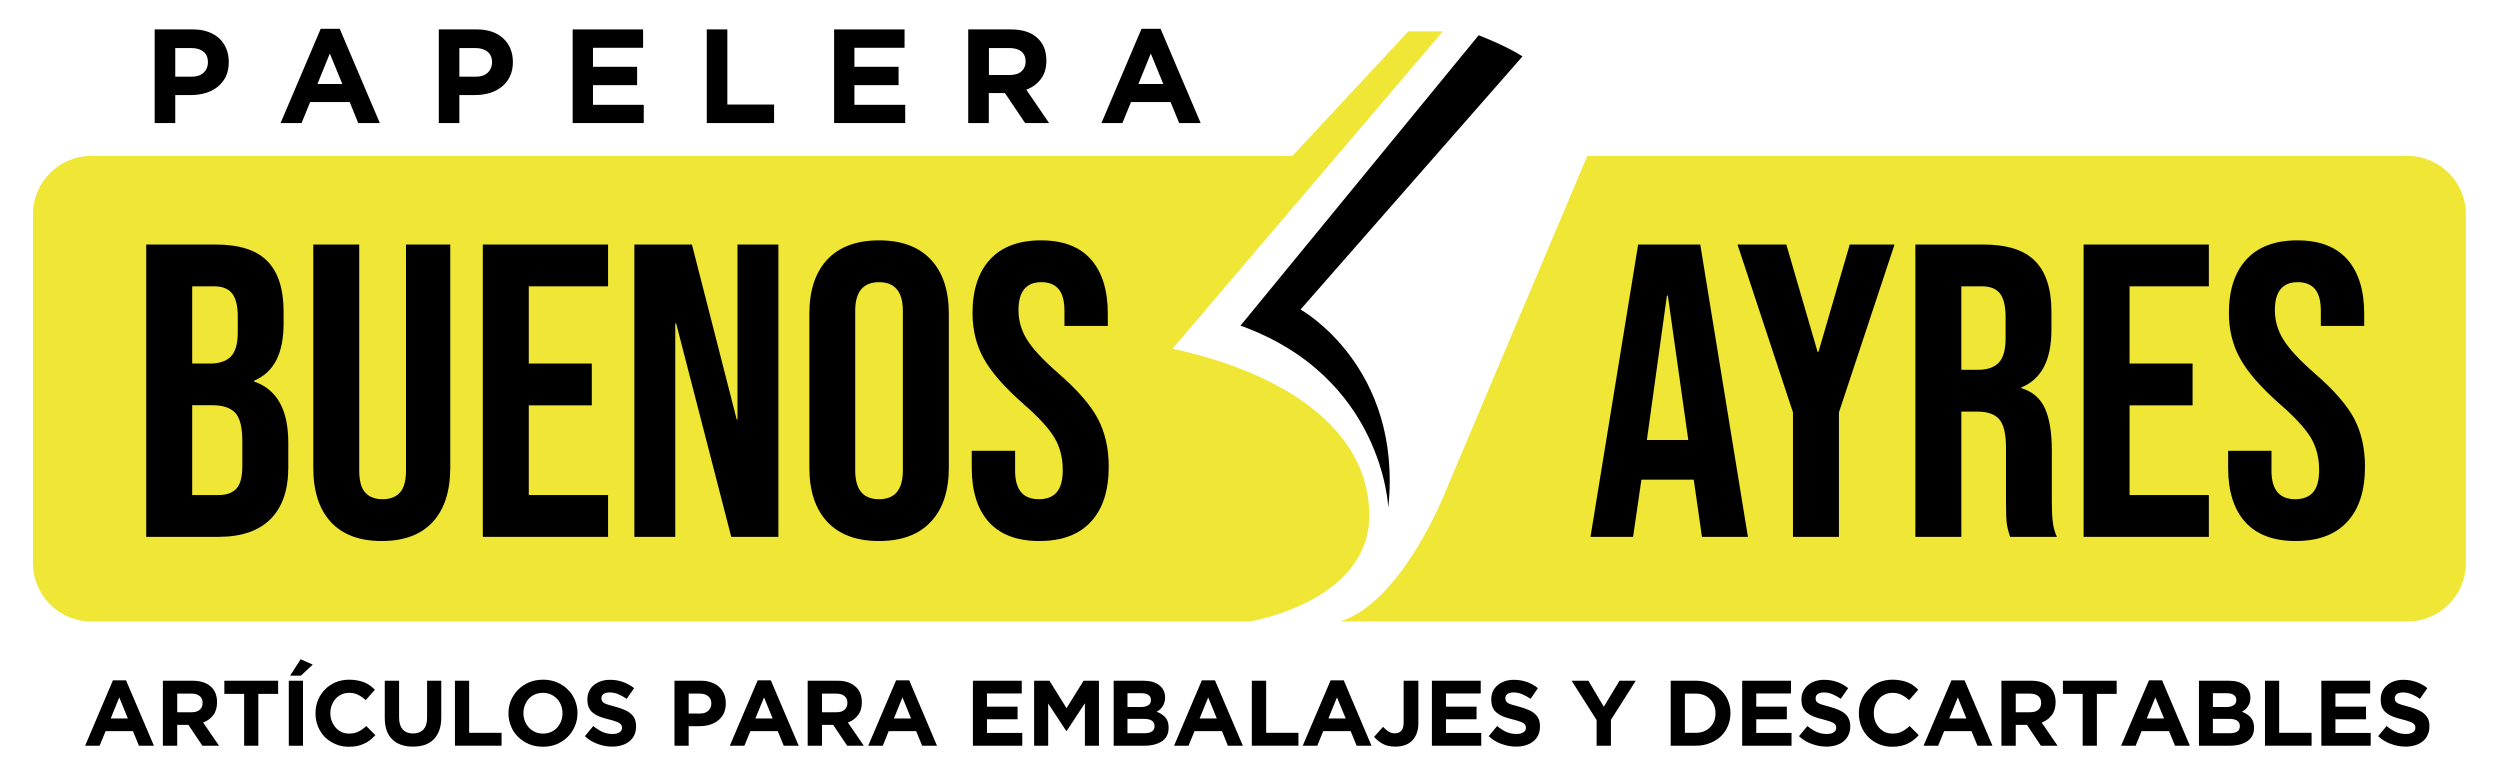 <svg version="1.2" xmlns="http://www.w3.org/2000/svg" viewBox="0 0 1920 590" width="100" height="31">
	<title>Logo Papelera-ai</title>
	<style>
		.s0 { fill: #000001 } 
		.s1 { fill: #efe635 } 
	</style>
	<g id="Capa 1">
		<g id="&lt;Group&gt;">
			<g id="&lt;Group&gt;">
				<path id="&lt;Compound Path&gt;" fill-rule="evenodd" class="s0" d="m106.7 570.1l-4.6-11.2h-21l-4.6 11.2h-11.1l21.3-50.2h10.1l21.4 50.2zm-15.1-37.1l-6.6 16.2h13.2z"/>
				<path id="&lt;Compound Path&gt;" fill-rule="evenodd" class="s0" d="m155.4 570.1l-10.7-16h-8.6v16h-11v-49.9h22.8q8.9 0 13.9 4.4 4.9 4.3 4.9 12.1v0.1q0 6.1-3 9.9-2.9 3.8-7.7 5.6l12.2 17.8zm0.2-32.9q0-3.5-2.3-5.3-2.2-1.8-6.3-1.8h-10.9v14.3h11.1q4.1 0 6.2-1.9 2.2-1.9 2.2-5.1z"/>
				<path id="&lt;Compound Path&gt;" class="s0" d="m198.4 530.3v39.8h-10.9v-39.8h-15.2v-10.1h41.3v10.1z"/>
				<path id="&lt;Compound Path&gt;" class="s0" d="m221.8 570.1v-49.9h10.9v49.9zm1-53.8l8.1-12.6 9.3 4.1-9.1 8.5z"/>
				<path id="&lt;Compound Path&gt;" class="s0" d="m284.3 565.7q-2.1 1.7-4.6 2.8-2.4 1.2-5.3 1.8-2.9 0.6-6.6 0.6-5.5 0-10.1-2-4.7-2-8.2-5.4-3.4-3.5-5.3-8.2-1.9-4.7-1.9-10v-0.2q0-5.3 1.9-10 1.9-4.6 5.3-8.1 3.5-3.6 8.2-5.6 4.8-2 10.6-2 3.4 0 6.3 0.6 2.9 0.5 5.3 1.5 2.3 1 4.3 2.4 2 1.5 3.7 3.2l-7 8q-2.9-2.6-5.9-4.1-3-1.5-6.8-1.5-3.1 0-5.8 1.2-2.7 1.2-4.6 3.3-1.9 2.2-3 5-1.1 2.8-1.1 6v0.1q0 3.3 1.1 6.1 1.1 2.8 3 5 1.8 2.1 4.5 3.4 2.7 1.2 5.9 1.2 4.3 0 7.2-1.6 3-1.5 5.9-4.2l7 7q-2 2.1-4 3.7z"/>
				<path id="&lt;Compound Path&gt;" class="s0" d="m337.4 558.2q-1.5 4.2-4.4 7.1-2.8 2.8-6.9 4.2-4 1.3-9 1.3-10.1 0-15.8-5.5-5.8-5.6-5.8-16.6v-28.5h11v28.2q0 6.1 2.8 9.2 2.9 3.1 7.9 3.1 5.1 0 7.9-3 2.9-2.9 2.9-8.9v-28.6h10.9v28.2q0 5.6-1.5 9.8z"/>
				<path id="&lt;Compound Path&gt;" class="s0" d="m349.4 570.1v-49.9h10.9v40h24.9v9.9z"/>
				<path id="&lt;Compound Path&gt;" fill-rule="evenodd" class="s0" d="m441.5 555.1q-2 4.7-5.5 8.2-3.6 3.6-8.4 5.6-4.9 2-10.7 2-5.7 0-10.6-2-4.8-2-8.3-5.5-3.6-3.4-5.5-8.1-2-4.7-2-10v-0.2q0-5.3 2-10 2-4.6 5.5-8.1 3.6-3.6 8.4-5.6 4.9-2 10.7-2 5.7 0 10.6 2 4.8 2 8.3 5.5 3.6 3.4 5.5 8.1 2 4.7 2 10v0.1q0 5.4-2 10zm-9.5-10q0-3.2-1.1-6-1.1-2.9-3.1-5-2-2.1-4.8-3.4-2.8-1.2-6.1-1.2-3.3 0-6.1 1.2-2.7 1.2-4.7 3.3-1.9 2.2-3 5-1.1 2.8-1.1 6v0.1q0 3.3 1.1 6.1 1.1 2.8 3.1 5 2 2.1 4.8 3.4 2.7 1.2 6.1 1.2 3.2 0 6-1.2 2.8-1.2 4.8-3.4 1.9-2.1 3-4.9 1.1-2.8 1.1-6z"/>
				<path id="&lt;Compound Path&gt;" class="s0" d="m487.2 561.9q-1.4 2.9-3.8 4.8-2.4 2-5.7 3-3.3 1.1-7.4 1.1-5.7 0-11.2-2-5.5-1.9-9.9-6l6.4-7.8q3.5 2.8 7.1 4.5 3.5 1.6 7.8 1.6 3.4 0 5.3-1.3 1.9-1.2 1.9-3.4v-0.2q0-1-0.4-1.8-0.4-0.9-1.5-1.6-1.1-0.7-3.1-1.4-1.9-0.7-5.1-1.5-3.7-0.9-6.8-2-3.1-1.2-5.2-2.9-2.2-1.6-3.3-4.1-1.2-2.5-1.2-6.2v-0.2q0-3.4 1.3-6.1 1.2-2.8 3.5-4.7 2.3-2 5.5-3.1 3.2-1.1 7.1-1.1 5.4 0 10 1.7 4.6 1.6 8.5 4.7l-5.7 8.2q-3.4-2.3-6.6-3.6-3.2-1.3-6.4-1.3-3.2 0-4.8 1.2-1.6 1.3-1.6 3.1v0.2q0 1.2 0.5 2.1 0.4 0.9 1.6 1.6 1.3 0.7 3.4 1.3 2.1 0.7 5.3 1.5 3.8 1 6.7 2.3 3 1.2 5 3 2.1 1.7 3.1 4.1 1 2.3 1 5.6v0.1q0 3.7-1.3 6.6z"/>
				<path id="&lt;Compound Path&gt;" fill-rule="evenodd" class="s0" d="m555.9 545.2q-1.6 3.3-4.4 5.5-2.7 2.2-6.4 3.3-3.6 1.1-7.8 1.1h-8.4v15h-10.9v-49.9h20.3q4.5 0 8 1.3 3.6 1.2 6 3.5 2.5 2.3 3.8 5.4 1.3 3.2 1.3 7.1v0.1q0 4.3-1.5 7.6zm-9.6-7.5q0-3.7-2.4-5.6-2.4-2-6.5-2h-8.5v15.3h8.7q4.2 0 6.4-2.2 2.3-2.2 2.3-5.4z"/>
				<path id="&lt;Compound Path&gt;" fill-rule="evenodd" class="s0" d="m601.9 570.1l-4.6-11.2h-21l-4.6 11.2h-11.2l21.4-50.2h10.1l21.4 50.2zm-15.1-37.1l-6.7 16.2h13.3z"/>
				<path id="&lt;Compound Path&gt;" fill-rule="evenodd" class="s0" d="m650.6 570.1l-10.7-16h-8.6v16h-11v-49.9h22.8q8.9 0 13.8 4.4 5 4.3 5 12.1v0.1q0 6.1-3 9.9-2.9 3.8-7.7 5.6l12.2 17.8zm0.2-32.9q0-3.5-2.3-5.3-2.3-1.8-6.3-1.8h-10.9v14.3h11.1q4.1 0 6.2-1.9 2.2-1.9 2.2-5.1z"/>
				<path id="&lt;Compound Path&gt;" fill-rule="evenodd" class="s0" d="m708.2 570.1l-4.6-11.2h-21.1l-4.5 11.2h-11.2l21.4-50.2h10.1l21.3 50.2zm-15.1-37.1l-6.6 16.2h13.2z"/>
				<path id="&lt;Compound Path&gt;" class="s0" d="m747.2 570.1v-49.9h37.5v9.8h-26.7v10.1h23.5v9.7h-23.5v10.5h27.1v9.8z"/>
				<path id="&lt;Compound Path&gt;" class="s0" d="m833.2 570.1v-32.6l-14 21.3h-0.3l-13.9-21.1v32.4h-10.8v-49.9h11.8l13.1 21.1 13.1-21.1h11.8v49.9z"/>
				<path id="&lt;Compound Path&gt;" fill-rule="evenodd" class="s0" d="m896.2 562.4q-1.3 2.5-3.7 4.2-2.5 1.7-5.9 2.6-3.5 0.9-7.7 0.9h-23.6v-49.9h23q7.7 0 12.1 3.5 4.4 3.5 4.4 9.4v0.2q0 2.1-0.6 3.7-0.5 1.7-1.4 3-0.9 1.3-2 2.3-1.2 1-2.5 1.7 4.3 1.6 6.8 4.5 2.4 2.8 2.4 7.7v0.2q0 3.4-1.3 6zm-12.3-27.4q0-2.5-1.8-3.8-1.9-1.4-5.3-1.4h-10.9v10.6h10.1q3.7 0 5.8-1.3 2.1-1.2 2.1-4zm2.8 19.9q0-2.4-1.9-3.9-1.9-1.5-6.2-1.5h-12.7v11h13.1q3.6 0 5.6-1.3 2.1-1.3 2.1-4.1z"/>
				<path id="&lt;Compound Path&gt;" fill-rule="evenodd" class="s0" d="m943 570.1l-4.5-11.2h-21.1l-4.6 11.2h-11.1l21.3-50.2h10.1l21.4 50.2zm-15.1-37.1l-6.6 16.2h13.2z"/>
				<path id="&lt;Compound Path&gt;" class="s0" d="m961.4 570.1v-49.9h11v40h24.8v9.9z"/>
				<path id="&lt;Compound Path&gt;" fill-rule="evenodd" class="s0" d="m1041.9 570.1l-4.6-11.2h-21.1l-4.5 11.2h-11.2l21.4-50.2h10.1l21.3 50.2zm-15.1-37.1l-6.6 16.2h13.3z"/>
				<path id="&lt;Compound Path&gt;" class="s0" d="m1088 560.7q-1.3 3.4-3.6 5.6-2.3 2.3-5.6 3.4-3.3 1.1-7.2 1.1-5.8 0-9.8-2.2-3.9-2.2-6.5-5.3l6.9-7.7q2.2 2.4 4.3 3.7 2.2 1.3 4.8 1.3 3.2 0 4.9-2 1.8-1.9 1.8-6.3v-32.1h11.3v32.6q0 4.6-1.3 7.9z"/>
				<path id="&lt;Compound Path&gt;" class="s0" d="m1099.7 570.1v-49.9h37.5v9.8h-26.7v10.1h23.5v9.7h-23.5v10.5h27.1v9.8z"/>
				<path id="&lt;Compound Path&gt;" class="s0" d="m1181.4 561.9q-1.4 2.9-3.8 4.8-2.4 2-5.7 3-3.4 1.1-7.4 1.1-5.7 0-11.2-2-5.5-1.9-10-6l6.5-7.8q3.4 2.8 7 4.5 3.6 1.6 7.9 1.6 3.4 0 5.3-1.3 1.9-1.2 1.9-3.4v-0.2q0-1-0.4-1.8-0.4-0.9-1.5-1.6-1.1-0.7-3.1-1.4-1.9-0.7-5.1-1.5-3.8-0.9-6.8-2-3.1-1.2-5.2-2.9-2.2-1.6-3.3-4.1-1.2-2.5-1.2-6.2v-0.2q0-3.4 1.2-6.1 1.3-2.8 3.6-4.7 2.3-2 5.5-3.1 3.2-1.1 7-1.1 5.5 0 10.1 1.7 4.6 1.6 8.4 4.7l-5.6 8.2q-3.4-2.3-6.6-3.6-3.2-1.3-6.4-1.3-3.2 0-4.8 1.2-1.6 1.3-1.6 3.1v0.2q0 1.2 0.5 2.1 0.4 0.9 1.6 1.6 1.2 0.7 3.3 1.3 2.2 0.7 5.4 1.5 3.7 1 6.7 2.3 3 1.2 5 3 2 1.7 3.1 4.1 1 2.3 1 5.6v0.1q0 3.7-1.3 6.6z"/>
				<path id="&lt;Compound Path&gt;" class="s0" d="m1237.2 550.2v19.9h-11v-19.7l-19.2-30.2h12.9l11.8 20 12.1-20h12.5z"/>
				<path id="&lt;Compound Path&gt;" fill-rule="evenodd" class="s0" d="m1327 555q-1.9 4.5-5.4 7.9-3.5 3.3-8.4 5.2-4.9 2-10.7 2h-19.4v-49.9h19.4q5.8 0 10.7 1.9 4.9 1.9 8.4 5.3 3.5 3.3 5.4 7.8 2 4.5 2 9.8v0.1q0 5.3-2 9.9zm-9.5-9.9q0-3.2-1.1-6-1.1-2.8-3.1-4.8-1.9-2-4.7-3.1-2.8-1.1-6.1-1.1h-8.5v30.1h8.5q3.3 0 6.1-1.1 2.8-1.1 4.7-3.1 2-2 3.1-4.7 1.1-2.7 1.1-6z"/>
				<path id="&lt;Compound Path&gt;" class="s0" d="m1338 570.1v-49.9h37.5v9.8h-26.7v10.1h23.5v9.7h-23.5v10.5h27.1v9.8z"/>
				<path id="&lt;Compound Path&gt;" class="s0" d="m1419.6 561.9q-1.3 2.9-3.7 4.8-2.4 2-5.7 3-3.4 1.1-7.4 1.1-5.7 0-11.2-2-5.5-1.9-10-6l6.5-7.8q3.4 2.8 7 4.5 3.6 1.6 7.9 1.6 3.4 0 5.3-1.3 1.9-1.2 1.9-3.4v-0.2q0-1-0.4-1.8-0.4-0.9-1.5-1.6-1.1-0.7-3.1-1.4-2-0.7-5.1-1.5-3.8-0.9-6.8-2-3.1-1.2-5.3-2.9-2.1-1.6-3.3-4.1-1.2-2.5-1.2-6.2v-0.2q0-3.4 1.3-6.1 1.3-2.8 3.6-4.7 2.3-2 5.5-3.1 3.2-1.1 7-1.1 5.5 0 10.1 1.7 4.6 1.6 8.4 4.7l-5.7 8.2q-3.3-2.3-6.5-3.6-3.2-1.3-6.4-1.3-3.2 0-4.8 1.2-1.6 1.3-1.6 3.1v0.2q0 1.2 0.4 2.1 0.5 0.9 1.7 1.6 1.2 0.7 3.3 1.3 2.1 0.7 5.3 1.5 3.8 1 6.8 2.3 2.9 1.2 5 3 2 1.7 3 4.1 1.1 2.3 1.1 5.6v0.1q0 3.7-1.4 6.6z"/>
				<path id="&lt;Compound Path&gt;" class="s0" d="m1469.6 565.7q-2.1 1.7-4.5 2.8-2.5 1.2-5.4 1.8-2.9 0.6-6.5 0.6-5.5 0-10.2-2-4.7-2-8.1-5.4-3.5-3.5-5.4-8.2-1.9-4.7-1.9-10v-0.2q0-5.3 1.9-10 1.9-4.6 5.4-8.1 3.4-3.6 8.1-5.6 4.8-2 10.6-2 3.5 0 6.3 0.6 2.9 0.5 5.3 1.5 2.3 1 4.3 2.4 2 1.5 3.7 3.2l-7 8q-2.9-2.6-5.9-4.1-3-1.5-6.8-1.5-3.1 0-5.8 1.2-2.7 1.2-4.6 3.3-1.9 2.2-3 5-1 2.8-1 6v0.1q0 3.3 1 6.1 1.1 2.8 3 5 1.9 2.1 4.5 3.4 2.7 1.2 5.9 1.2 4.3 0 7.2-1.6 3-1.5 5.9-4.2l7 7q-1.9 2.1-4 3.7z"/>
				<path id="&lt;Compound Path&gt;" fill-rule="evenodd" class="s0" d="m1518.7 570.1l-4.6-11.2h-21l-4.6 11.2h-11.2l21.4-50.2h10.1l21.4 50.2zm-15.1-37.1l-6.6 16.2h13.2z"/>
				<path id="&lt;Compound Path&gt;" fill-rule="evenodd" class="s0" d="m1567.4 570.1l-10.7-16h-8.6v16h-11v-49.9h22.8q8.9 0 13.8 4.4 5 4.3 5 12.1v0.1q0 6.1-3 9.9-2.9 3.8-7.7 5.6l12.2 17.8zm0.2-32.9q0-3.5-2.3-5.3-2.3-1.8-6.3-1.8h-10.9v14.3h11.1q4.1 0 6.2-1.9 2.2-1.9 2.2-5.1z"/>
				<path id="&lt;Compound Path&gt;" class="s0" d="m1610.4 530.3v39.8h-10.9v-39.8h-15.2v-10.1h41.3v10.1z"/>
				<path id="&lt;Compound Path&gt;" fill-rule="evenodd" class="s0" d="m1670.4 570.1l-4.6-11.2h-21.1l-4.5 11.2h-11.2l21.4-50.2h10.1l21.3 50.2zm-15.1-37.1l-6.6 16.2h13.3z"/>
				<path id="&lt;Compound Path&gt;" fill-rule="evenodd" class="s0" d="m1729.8 562.4q-1.4 2.5-3.8 4.2-2.5 1.7-5.9 2.6-3.5 0.9-7.7 0.9h-23.6v-49.9h23.1q7.7 0 12 3.5 4.4 3.5 4.4 9.4v0.2q0 2.1-0.5 3.7-0.6 1.7-1.5 3-0.8 1.3-2 2.3-1.2 1-2.5 1.7 4.3 1.6 6.8 4.5 2.5 2.8 2.5 7.7v0.2q0 3.4-1.3 6zm-12.3-27.4q0-2.5-1.9-3.8-1.8-1.4-5.3-1.4h-10.8v10.6h10.1q3.6 0 5.7-1.3 2.2-1.2 2.2-4zm2.7 19.9q0-2.4-1.9-3.9-1.9-1.5-6.2-1.5h-12.6v11h13q3.6 0 5.7-1.3 2-1.3 2-4.1z"/>
				<path id="&lt;Compound Path&gt;" class="s0" d="m1739.5 570.1v-49.9h10.9v40h24.9v9.9z"/>
				<path id="&lt;Compound Path&gt;" class="s0" d="m1782.8 570.1v-49.9h37.5v9.8h-26.7v10.1h23.5v9.7h-23.5v10.5h27.1v9.8z"/>
				<path id="&lt;Compound Path&gt;" class="s0" d="m1864.4 561.9q-1.3 2.9-3.7 4.8-2.4 2-5.7 3-3.4 1.1-7.4 1.1-5.7 0-11.2-2-5.5-1.9-10-6l6.5-7.8q3.4 2.8 7 4.5 3.6 1.6 7.9 1.6 3.4 0 5.3-1.3 1.9-1.2 1.9-3.4v-0.2q0-1-0.4-1.8-0.4-0.9-1.5-1.6-1.1-0.7-3.1-1.4-1.9-0.7-5.1-1.5-3.8-0.9-6.8-2-3.1-1.2-5.2-2.9-2.2-1.6-3.4-4.1-1.1-2.5-1.1-6.2v-0.2q0-3.4 1.2-6.1 1.3-2.8 3.6-4.7 2.3-2 5.5-3.1 3.2-1.1 7-1.1 5.5 0 10.1 1.7 4.6 1.6 8.4 4.7l-5.7 8.2q-3.3-2.3-6.5-3.6-3.2-1.3-6.4-1.3-3.2 0-4.8 1.2-1.6 1.3-1.6 3.1v0.2q0 1.2 0.4 2.1 0.5 0.9 1.7 1.6 1.2 0.7 3.3 1.3 2.1 0.7 5.3 1.5 3.8 1 6.8 2.3 3 1.2 5 3 2 1.7 3.1 4.1 1 2.3 1 5.6v0.1q0 3.7-1.4 6.6z"/>
			</g>
			<g id="&lt;Group&gt;">
				<path id="&lt;Compound Path&gt;" fill-rule="evenodd" class="s0" d="m173.5 56.1q-2.3 4.7-6.3 7.9-3.9 3.2-9.2 4.8-5.3 1.6-11.4 1.6h-12v21.5h-15.8v-71.9h29.4q6.5 0 11.5 1.8 5.1 1.8 8.7 5.1 3.5 3.3 5.4 7.9 1.9 4.6 1.9 10.1v0.2q0 6.3-2.2 11zm-13.8-10.9q0-5.3-3.4-8.1-3.5-2.8-9.4-2.8h-12.3v22h12.6q5.9 0 9.2-3.1 3.3-3.2 3.3-7.8z"/>
				<path id="&lt;Compound Path&gt;" fill-rule="evenodd" class="s0" d="m275.1 91.9l-6.5-16.1h-30.4l-6.6 16.1h-16.1l30.8-72.4h14.6l30.8 72.4zm-21.8-53.4l-9.5 23.4h19.1z"/>
				<path id="&lt;Compound Path&gt;" fill-rule="evenodd" class="s0" d="m391.6 56.1q-2.2 4.7-6.2 7.9-4 3.2-9.2 4.8-5.3 1.6-11.4 1.6h-12v21.5h-15.8v-71.9h29.3q6.5 0 11.6 1.8 5.1 1.8 8.6 5.1 3.6 3.3 5.5 7.9 1.9 4.6 1.9 10.1v0.2q0 6.3-2.3 11zm-13.7-10.9q0-5.3-3.5-8.1-3.4-2.8-9.4-2.8h-12.2v22h12.5q6 0 9.3-3.1 3.3-3.2 3.3-7.8z"/>
				<path id="&lt;Compound Path&gt;" class="s0" d="m439.8 91.9v-71.9h54.1v14.1h-38.5v14.6h33.9v14.1h-33.9v15.1h39v14z"/>
				<path id="&lt;Compound Path&gt;" class="s0" d="m542.8 91.9v-71.9h15.8v57.7h35.9v14.2z"/>
				<path id="&lt;Compound Path&gt;" class="s0" d="m640.6 91.9v-71.9h54.1v14.1h-38.5v14.6h33.9v14.1h-33.9v15.1h39v14z"/>
				<path id="&lt;Compound Path&gt;" fill-rule="evenodd" class="s0" d="m787.3 91.9l-15.5-23h-12.4v23h-15.8v-71.9h32.9q12.8 0 19.9 6.3 7.2 6.3 7.2 17.5v0.2q0 8.7-4.3 14.2-4.2 5.5-11.1 8.1l17.5 25.6zm0.4-47.3q-0.1-5.1-3.3-7.7-3.3-2.6-9.2-2.6h-15.7v20.7h16q5.9 0 9-2.8 3.1-2.8 3.2-7.4z"/>
				<path id="&lt;Compound Path&gt;" fill-rule="evenodd" class="s0" d="m905.6 91.9l-6.6-16.1h-30.4l-6.6 16.1h-16.1l30.8-72.4h14.6l30.8 72.4zm-21.8-53.4l-9.5 23.4h19.1z"/>
			</g>
			<path id="&lt;Path&gt;" class="s0" d="m952.7 247.5l182.9-223c0 0 20 7.5 33.7 16.2l-170.5 194.4c0 0 78.7 43.6 67.4 152.2 0 0-3.7-100.4-113.5-139.8z"/>
			<g id="&lt;Group&gt;">
				<path id="&lt;Path&gt;" class="s1" d="m1051.6 393.3c0-66.5-65.6-109.6-151.1-128.1l207.6-243.7h-26.5l-89 95.6h-366-10.3-546.1c-24.8 0-44.9 20.1-44.9 44.9v267.8c0 24.8 20.1 44.9 44.9 44.9h515.2 41.2 333.2c0 0 91.8-15 91.8-81.4z"/>
			</g>
			<path id="&lt;Path&gt;" class="s0" d="m345.8 356.5q0 27.2-13.5 41.8-13.5 14.6-39.1 14.6-25.7 0-39.1-14.6-13.5-14.6-13.5-41.8v-171.3h35.3v173.8q0 11.6 4.6 16.7 4.7 5.1 13.3 5.1 8.7 0 13.3-5.1 4.7-5.1 4.7-16.7v-173.8h34z"/>
			<path id="&lt;Path&gt;" class="s0" d="m467 217.3h-60.9v59.3h48.4v32.1h-48.4v68.9h60.9v32.1h-96.2v-224.5h96.2z"/>
			<path id="&lt;Path&gt;" class="s0" d="m597.8 409.7h-36.2l-42.3-163.9h-0.7v163.9h-31.4v-224.5h44.2l34.4 134.4h0.6v-134.4h31.4z"/>
			<path id="&lt;Path&gt;" class="s0" d="m837.8 398.1q-13.6 14.8-39.6 14.8-25.6 0-38.8-14.6-13.1-14.6-13.1-41.8v-12.9h33.3v15.4q0 21.8 18.3 21.8 9 0 13.6-5.3 4.7-5.3 4.7-17.1 0-14.1-6.4-24.9-6.4-10.7-23.7-25.8-21.9-19.2-30.5-34.8-8.7-15.5-8.7-35.1 0-26.6 13.5-41.2 13.5-14.6 39.1-14.6 25.4 0 38.3 14.6 13 14.6 13 41.8v9.3h-33.3v-11.5q0-11.5-4.5-16.8-4.5-5.3-13.2-5.3-17.6 0-17.6 21.5 0 12.2 6.6 22.7 6.6 10.6 23.9 25.7 22.1 19.2 30.4 34.9 8.4 15.8 8.4 36.9 0 27.6-13.7 42.3z"/>
			<path id="&lt;Compound Path&gt;" fill-rule="evenodd" class="s0" d="m221.4 337.2v19.3q0 25.9-13.7 39.6-13.6 13.6-39.9 13.6h-55.5v-224.5h53.3q27.2 0 39.7 12.7 12.5 12.7 12.5 38.9v9q0 17.3-5.6 28.2-5.6 10.9-17.1 15.8v0.6q26.3 9 26.3 46.8zm-73.8-60.6h13.8q10.6 0 15.9-5.4 5.3-5.5 5.3-18.3v-12.5q0-12.2-4.4-17.7-4.3-5.4-13.6-5.4h-17zm38.5 59.3q0-15.4-5.3-21.3-5.3-5.9-17.5-6h-15.7v69h20.2q9.3 0 13.8-5 4.5-4.9 4.5-17.1z"/>
			<path id="&lt;Compound Path&gt;" fill-rule="evenodd" class="s0" d="m728.7 238.4v118.1q0 26.9-13.8 41.6-13.8 14.8-39.8 14.8-26 0-39.8-14.8-13.7-14.7-13.7-41.6v-118.1q0-26.9 13.7-41.6 13.8-14.8 39.8-14.8 26 0 39.8 14.8 13.8 14.7 13.8 41.6zm-35.3-2.2q0-22.1-18.3-22.1-18.3 0-18.3 22.1v122.5q0 22.1 18.3 22.1 18.3 0 18.3-22.1z"/>
			<g id="&lt;Group&gt;">
				<path id="&lt;Path&gt;" class="s1" d="m1848.8 117.1h-417.5-6.2-206l-109.2 258.4c0 0-32.8 83.8-80.5 99.2h395.7 4 226.6 193.1c24.9 0 45-20.1 45-44.9v-267.8c0-24.8-20.1-44.9-45-44.9z"/>
			</g>
			<path id="&lt;Path&gt;" class="s0" d="m1412.3 314.1v95.6h-35.3v-95.6l-42.6-128.9h37.5l24 82.4h0.7l24-82.4h34.4z"/>
			<path id="&lt;Path&gt;" class="s0" d="m1696.4 217.3h-60.9v59.3h48.4v32.1h-48.4v68.9h60.9v32.1h-96.2v-224.5h96.2z"/>
			<path id="&lt;Path&gt;" class="s0" d="m1802.7 398.1q-13.6 14.8-39.6 14.8-25.6 0-38.8-14.6-13.1-14.6-13.1-41.8v-12.9h33.3v15.4q0 21.8 18.3 21.8 9 0 13.6-5.3 4.7-5.3 4.7-17.1 0-14.1-6.4-24.9-6.5-10.7-23.8-25.8-21.8-19.2-30.4-34.8-8.7-15.5-8.7-35.1 0-26.6 13.5-41.2 13.4-14.6 39.1-14.6 25.3 0 38.3 14.6 13 14.6 13 41.8v9.3h-33.3v-11.5q0-11.5-4.5-16.8-4.5-5.3-13.2-5.3-17.6 0-17.6 21.5 0 12.2 6.6 22.7 6.5 10.6 23.8 25.7 22.2 19.2 30.5 34.9 8.3 15.8 8.3 36.9 0 27.6-13.6 42.3z"/>
			<path id="&lt;Compound Path&gt;" fill-rule="evenodd" class="s0" d="m1579.7 409.7h-35.9q-1.9-5.5-2.6-10.3-0.6-4.8-0.6-17.3v-41q0-15.4-5-21.5-5-6.1-17.2-6.1h-12.1v96.2h-35.3v-224.5h52.3q27.2 0 39.7 12.7 12.5 12.7 12.5 38.9v13.8q0 35-23.1 44.3v0.6q12.9 3.9 18.2 15.7 5.2 11.9 5.2 31.8v39.4q0 9.7 0.7 15.6 0.6 5.9 3.2 11.7zm-39.4-169.3q-0.1-12.2-4.4-17.7-4.3-5.4-13.6-5.4h-16v64.1h12.8q10.6 0 15.9-5.4 5.2-5.5 5.3-18.3z"/>
			<path id="&lt;Compound Path&gt;" fill-rule="evenodd" class="s0" d="m1342.4 409.7h-35.3l-6.4-44.6v0.7h-40.1l-6.4 43.9h-32.7l36.6-224.5h47.7zm-45.8-74.4l-15.7-110.9h-0.7l-15.4 110.9z"/>
		</g>
	</g>
</svg>